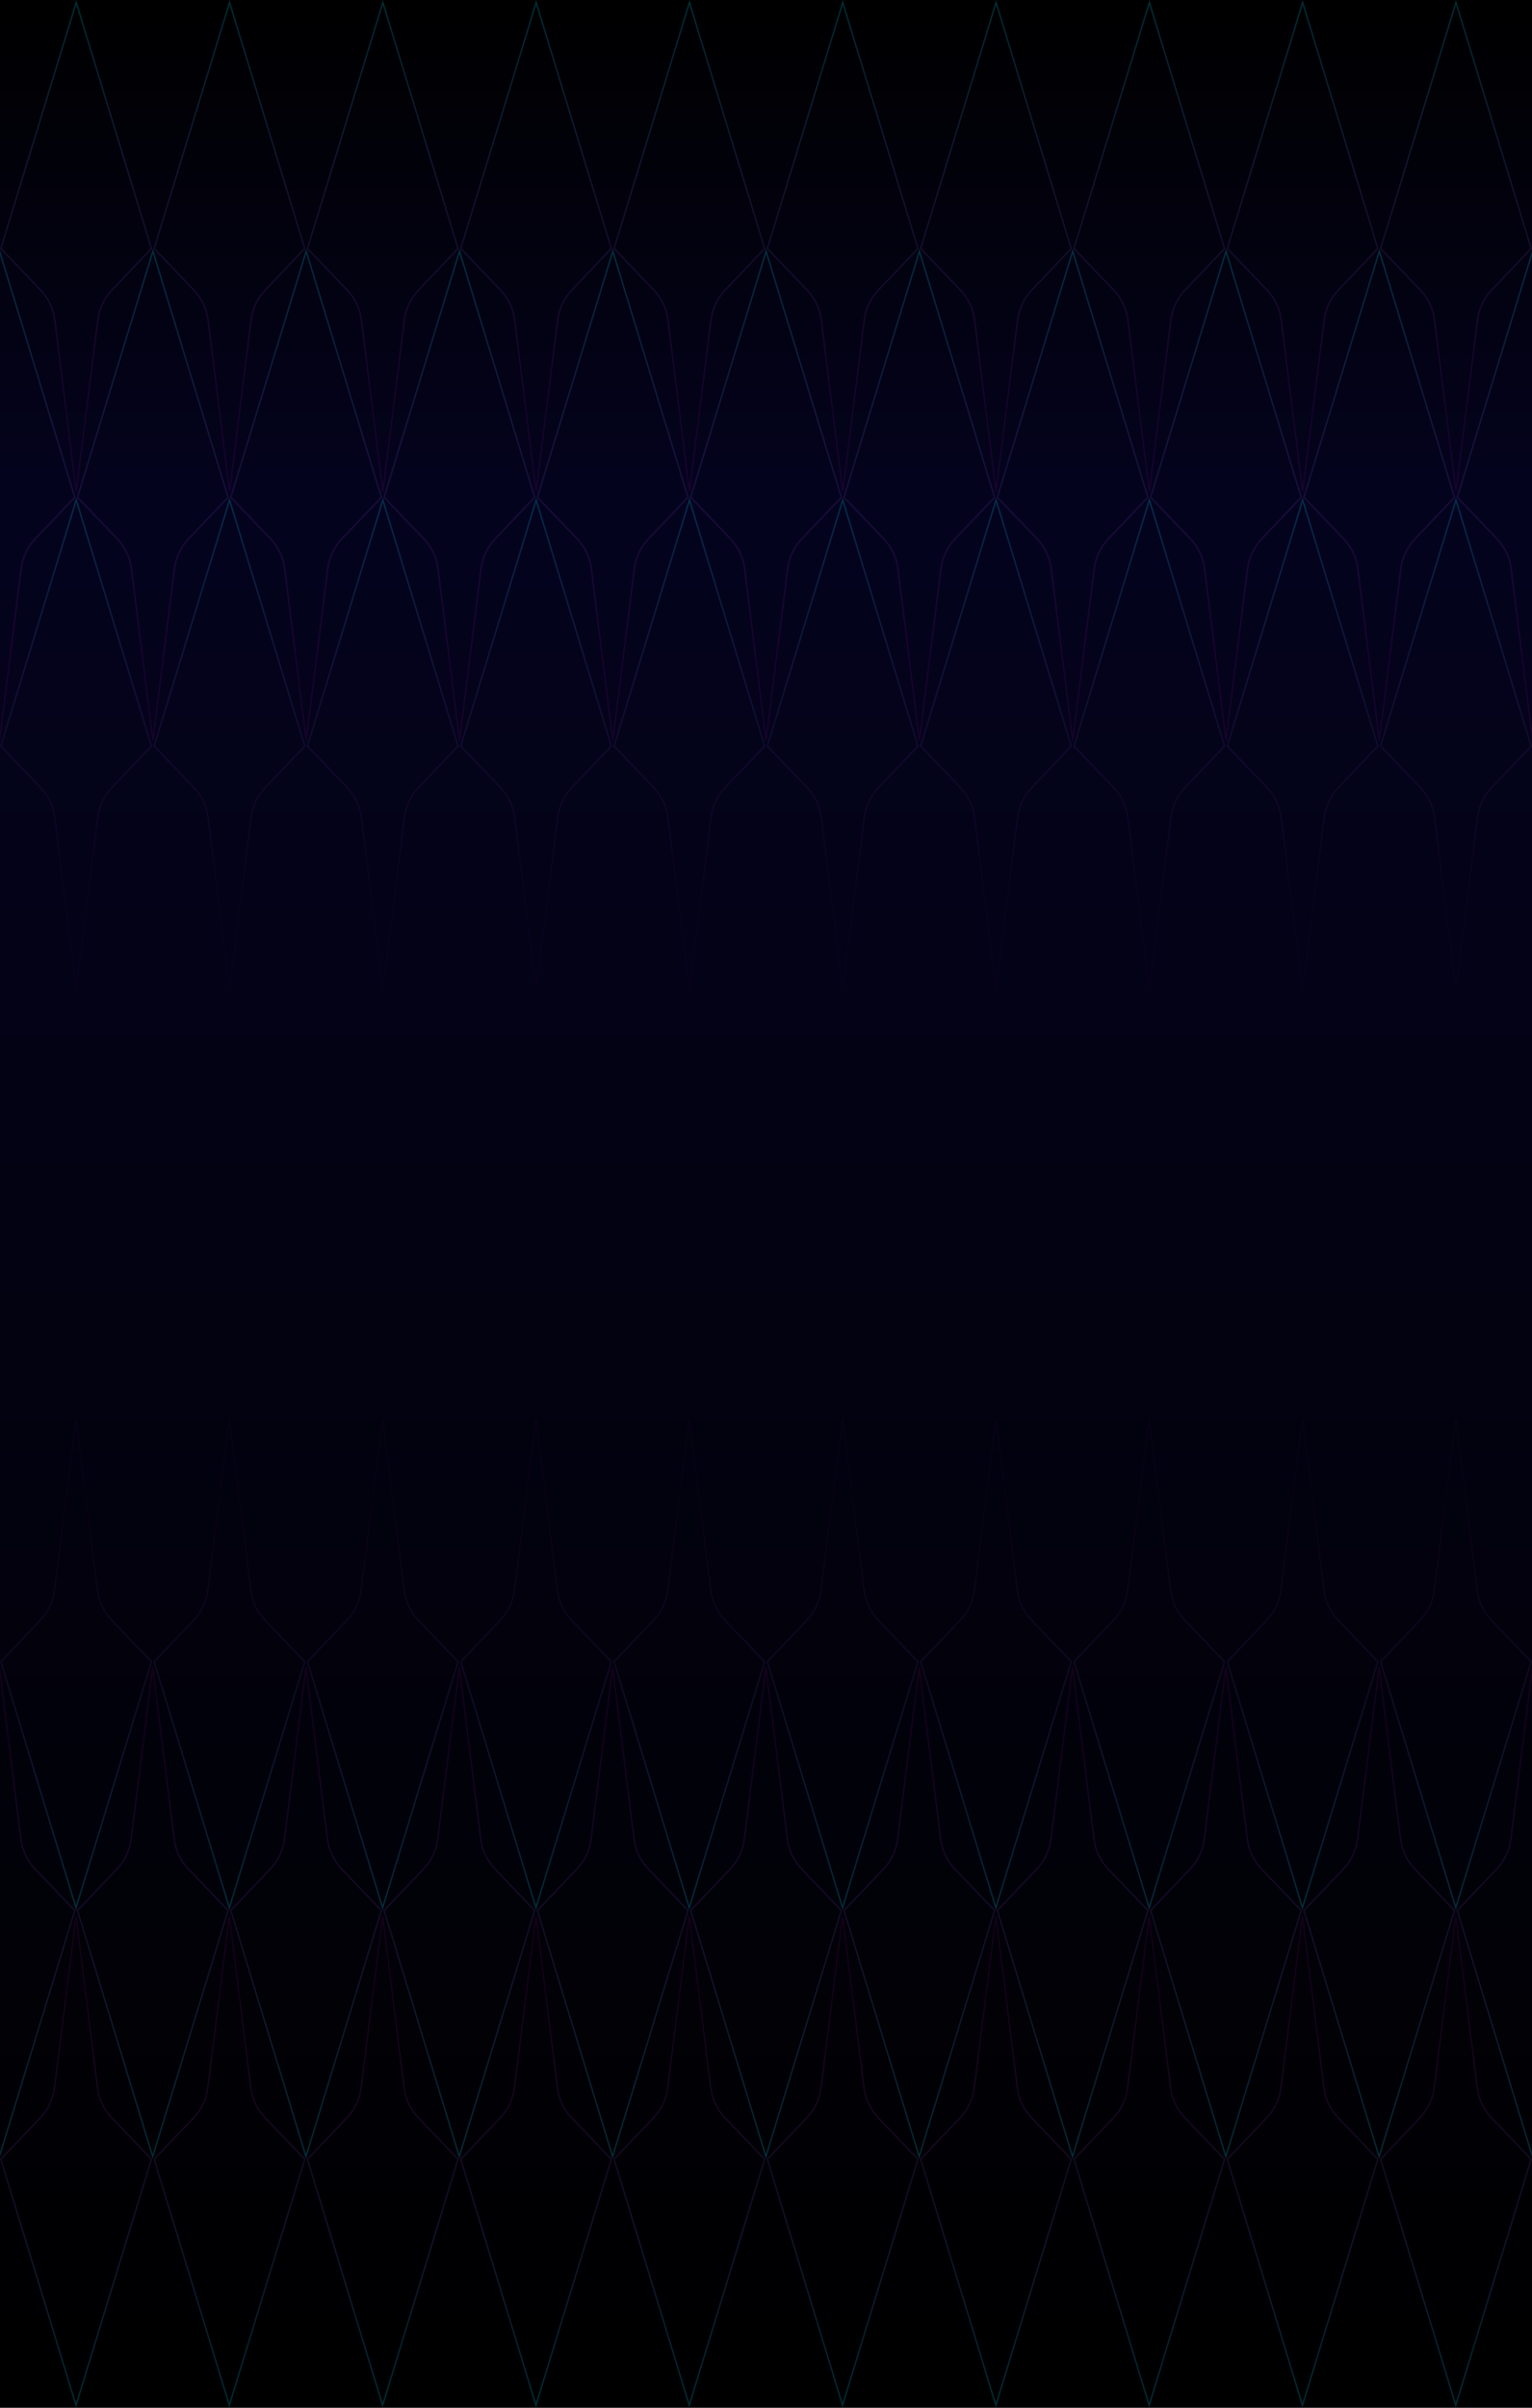 <svg width="1479" height="2323" viewBox="0 0 1479 2323" fill="none" xmlns="http://www.w3.org/2000/svg">
<g clip-path="url(#clip0_44_271)">
<rect width="1479" height="2323" fill="url(#paint0_linear_44_271)"/>
<path d="M592.806 239.809L665.604 2.44L738.194 239.809L700.033 279.856C692.547 287.712 687.776 297.762 686.423 308.529L665.587 474.259L644.852 308.62C643.497 297.796 638.69 287.697 631.143 279.821L592.806 239.809Z" stroke="url(#paint1_linear_44_271)" stroke-opacity="0.2" stroke-width="1.429"/>
<path d="M740.806 239.809L813.604 2.44L886.194 239.809L848.033 279.856C840.547 287.712 835.776 297.762 834.423 308.529L813.587 474.259L792.852 308.62C791.497 297.796 786.69 287.697 779.143 279.821L740.806 239.809Z" stroke="url(#paint2_linear_44_271)" stroke-opacity="0.2" stroke-width="1.429"/>
<path d="M666.806 479.809L739.604 242.44L812.194 479.809L774.033 519.856C766.547 527.712 761.776 537.762 760.423 548.529L739.587 714.259L718.852 548.62C717.497 537.796 712.69 527.697 705.143 519.821L666.806 479.809Z" stroke="url(#paint3_linear_44_271)" stroke-opacity="0.2" stroke-width="1.429"/>
<path d="M814.806 479.809L887.604 242.44L960.194 479.809L922.033 519.856C914.547 527.712 909.776 537.762 908.423 548.529L887.587 714.259L866.852 548.62C865.497 537.796 860.69 527.697 853.143 519.821L814.806 479.809Z" stroke="url(#paint4_linear_44_271)" stroke-opacity="0.2" stroke-width="1.429"/>
<path d="M296.806 239.809L369.604 2.44L442.194 239.809L404.033 279.856C396.547 287.712 391.776 297.762 390.423 308.529L369.587 474.259L348.852 308.62C347.497 297.796 342.69 287.697 335.143 279.821L296.806 239.809Z" stroke="url(#paint5_linear_44_271)" stroke-opacity="0.2" stroke-width="1.429"/>
<path d="M444.806 239.809L517.604 2.44L590.194 239.809L552.033 279.856C544.547 287.712 539.776 297.762 538.423 308.529L517.587 474.259L496.852 308.62C495.497 297.796 490.69 287.697 483.143 279.821L444.806 239.809Z" stroke="url(#paint6_linear_44_271)" stroke-opacity="0.2" stroke-width="1.429"/>
<path d="M370.806 479.809L443.604 242.44L516.194 479.809L478.033 519.856C470.547 527.712 465.776 537.762 464.423 548.529L443.587 714.259L422.852 548.62C421.497 537.796 416.69 527.697 409.143 519.821L370.806 479.809Z" stroke="url(#paint7_linear_44_271)" stroke-opacity="0.2" stroke-width="1.429"/>
<path d="M518.806 479.809L591.604 242.44L664.194 479.809L626.033 519.856C618.547 527.712 613.776 537.762 612.423 548.529L591.587 714.259L570.852 548.62C569.497 537.796 564.69 527.697 557.143 519.821L518.806 479.809Z" stroke="url(#paint8_linear_44_271)" stroke-opacity="0.2" stroke-width="1.429"/>
<path d="M0.806 239.809L73.603 2.44L146.194 239.809L108.033 279.856C100.547 287.712 95.776 297.762 94.423 308.529L73.587 474.259L52.852 308.62C51.497 297.796 46.69 287.697 39.143 279.821L0.806 239.809Z" stroke="url(#paint9_linear_44_271)" stroke-opacity="0.2" stroke-width="1.429"/>
<path d="M-73.194 479.809L-0.396 242.44L72.195 479.809L34.033 519.856C26.547 527.712 21.776 537.762 20.423 548.529L-0.413 714.259L-21.148 548.62C-22.503 537.796 -27.31 527.697 -34.857 519.821L-73.194 479.809Z" stroke="url(#paint10_linear_44_271)" stroke-opacity="0.2" stroke-width="1.429"/>
<path d="M148.806 239.809L221.604 2.44L294.194 239.809L256.033 279.856C248.547 287.712 243.776 297.762 242.423 308.529L221.587 474.259L200.852 308.62C199.497 297.796 194.69 287.697 187.143 279.821L148.806 239.809Z" stroke="url(#paint11_linear_44_271)" stroke-opacity="0.2" stroke-width="1.429"/>
<path d="M74.806 479.809L147.604 242.44L220.194 479.809L182.033 519.856C174.547 527.712 169.776 537.762 168.423 548.529L147.587 714.259L126.852 548.62C125.497 537.796 120.69 527.697 113.143 519.821L74.806 479.809Z" stroke="url(#paint12_linear_44_271)" stroke-opacity="0.2" stroke-width="1.429"/>
<path d="M222.806 479.809L295.604 242.44L368.194 479.809L330.033 519.856C322.547 527.712 317.776 537.762 316.423 548.529L295.587 714.259L274.852 548.62C273.497 537.796 268.69 527.697 261.143 519.821L222.806 479.809Z" stroke="url(#paint13_linear_44_271)" stroke-opacity="0.2" stroke-width="1.429"/>
<path d="M1184.81 239.809L1257.6 2.44L1330.19 239.809L1292.03 279.856C1284.55 287.712 1279.78 297.762 1278.42 308.529L1257.59 474.259L1236.85 308.62C1235.5 297.796 1230.69 287.697 1223.14 279.821L1184.81 239.809Z" stroke="url(#paint14_linear_44_271)" stroke-opacity="0.2" stroke-width="1.429"/>
<path d="M1332.81 239.809L1405.6 2.44L1478.19 239.809L1440.03 279.856C1432.55 287.712 1427.78 297.762 1426.42 308.529L1405.59 474.259L1384.85 308.62C1383.5 297.796 1378.69 287.697 1371.14 279.821L1332.81 239.809Z" stroke="url(#paint15_linear_44_271)" stroke-opacity="0.2" stroke-width="1.429"/>
<path d="M1258.81 479.809L1331.6 242.44L1404.19 479.809L1366.03 519.856C1358.55 527.712 1353.78 537.762 1352.42 548.529L1331.59 714.259L1310.85 548.62C1309.5 537.796 1304.69 527.697 1297.14 519.821L1258.81 479.809Z" stroke="url(#paint16_linear_44_271)" stroke-opacity="0.2" stroke-width="1.429"/>
<path d="M888.806 239.809L961.604 2.44L1034.19 239.809L996.033 279.856C988.547 287.712 983.776 297.762 982.423 308.529L961.587 474.259L940.852 308.62C939.497 297.796 934.69 287.697 927.143 279.821L888.806 239.809Z" stroke="url(#paint17_linear_44_271)" stroke-opacity="0.2" stroke-width="1.429"/>
<path d="M1036.81 239.809L1109.6 2.44L1182.19 239.809L1144.03 279.856C1136.55 287.712 1131.78 297.762 1130.42 308.529L1109.59 474.259L1088.85 308.62C1087.5 297.796 1082.69 287.697 1075.14 279.821L1036.81 239.809Z" stroke="url(#paint18_linear_44_271)" stroke-opacity="0.2" stroke-width="1.429"/>
<path d="M962.806 479.809L1035.6 242.44L1108.19 479.809L1070.03 519.856C1062.55 527.712 1057.78 537.762 1056.42 548.529L1035.59 714.259L1014.85 548.62C1013.5 537.796 1008.69 527.697 1001.14 519.821L962.806 479.809Z" stroke="url(#paint19_linear_44_271)" stroke-opacity="0.2" stroke-width="1.429"/>
<path d="M1110.81 479.809L1183.6 242.44L1256.19 479.809L1218.03 519.856C1210.55 527.712 1205.78 537.762 1204.42 548.529L1183.59 714.259L1162.85 548.62C1161.5 537.796 1156.69 527.697 1149.14 519.821L1110.81 479.809Z" stroke="url(#paint20_linear_44_271)" stroke-opacity="0.2" stroke-width="1.429"/>
<path d="M1406.81 479.809L1479.6 242.44L1552.19 479.809L1514.03 519.856C1506.55 527.712 1501.78 537.762 1500.42 548.529L1479.59 714.259L1458.85 548.62C1457.5 537.796 1452.69 527.697 1445.14 519.821L1406.81 479.809Z" stroke="url(#paint21_linear_44_271)" stroke-opacity="0.2" stroke-width="1.429"/>
<path d="M592.806 719.809L665.604 482.44L738.194 719.809L700.033 759.856C692.547 767.712 687.776 777.762 686.423 788.529L665.587 954.259L644.852 788.62C643.497 777.796 638.69 767.697 631.143 759.821L592.806 719.809Z" stroke="url(#paint22_linear_44_271)" stroke-opacity="0.2" stroke-width="1.429"/>
<path d="M740.806 719.809L813.604 482.44L886.194 719.809L848.033 759.856C840.547 767.712 835.776 777.762 834.423 788.529L813.587 954.259L792.852 788.62C791.497 777.796 786.69 767.697 779.143 759.821L740.806 719.809Z" stroke="url(#paint23_linear_44_271)" stroke-opacity="0.2" stroke-width="1.429"/>
<path d="M296.806 719.809L369.604 482.44L442.194 719.809L404.033 759.856C396.547 767.712 391.776 777.762 390.423 788.529L369.587 954.259L348.852 788.62C347.497 777.796 342.69 767.697 335.143 759.821L296.806 719.809Z" stroke="url(#paint24_linear_44_271)" stroke-opacity="0.2" stroke-width="1.429"/>
<path d="M444.806 719.809L517.604 482.44L590.194 719.809L552.033 759.856C544.547 767.712 539.776 777.762 538.423 788.529L517.587 954.259L496.852 788.62C495.497 777.796 490.69 767.697 483.143 759.821L444.806 719.809Z" stroke="url(#paint25_linear_44_271)" stroke-opacity="0.2" stroke-width="1.429"/>
<path d="M0.806 719.809L73.603 482.44L146.194 719.809L108.033 759.856C100.547 767.712 95.776 777.762 94.423 788.529L73.587 954.259L52.852 788.62C51.497 777.796 46.69 767.697 39.143 759.821L0.806 719.809Z" stroke="url(#paint26_linear_44_271)" stroke-opacity="0.2" stroke-width="1.429"/>
<path d="M148.806 719.809L221.604 482.44L294.194 719.809L256.033 759.856C248.547 767.712 243.776 777.762 242.423 788.529L221.587 954.259L200.852 788.62C199.497 777.796 194.69 767.697 187.143 759.821L148.806 719.809Z" stroke="url(#paint27_linear_44_271)" stroke-opacity="0.2" stroke-width="1.429"/>
<path d="M1184.81 719.809L1257.6 482.44L1330.19 719.809L1292.03 759.856C1284.55 767.712 1279.78 777.762 1278.42 788.529L1257.59 954.259L1236.85 788.62C1235.5 777.796 1230.69 767.697 1223.14 759.821L1184.81 719.809Z" stroke="url(#paint28_linear_44_271)" stroke-opacity="0.2" stroke-width="1.429"/>
<path d="M1332.81 719.809L1405.6 482.44L1478.19 719.809L1440.03 759.856C1432.55 767.712 1427.78 777.762 1426.42 788.529L1405.59 954.259L1384.85 788.62C1383.5 777.796 1378.69 767.697 1371.14 759.821L1332.81 719.809Z" stroke="url(#paint29_linear_44_271)" stroke-opacity="0.2" stroke-width="1.429"/>
<path d="M888.806 719.809L961.604 482.44L1034.19 719.809L996.033 759.856C988.547 767.712 983.776 777.762 982.423 788.529L961.587 954.259L940.852 788.62C939.497 777.796 934.69 767.697 927.143 759.821L888.806 719.809Z" stroke="url(#paint30_linear_44_271)" stroke-opacity="0.2" stroke-width="1.429"/>
<path d="M1036.81 719.809L1109.6 482.44L1182.19 719.809L1144.03 759.856C1136.55 767.712 1131.78 777.762 1130.42 788.529L1109.59 954.259L1088.85 788.62C1087.5 777.796 1082.69 767.697 1075.14 759.821L1036.81 719.809Z" stroke="url(#paint31_linear_44_271)" stroke-opacity="0.2" stroke-width="1.429"/>
<path d="M886.194 2083.19L813.396 2320.56L740.806 2083.19L778.967 2043.14C786.453 2035.29 791.224 2025.24 792.577 2014.47L813.413 1848.74L834.148 2014.38C835.503 2025.2 840.31 2035.3 847.857 2043.18L886.194 2083.19Z" stroke="url(#paint32_linear_44_271)" stroke-opacity="0.2" stroke-width="1.429"/>
<path d="M738.194 2083.19L665.396 2320.56L592.806 2083.19L630.967 2043.14C638.453 2035.29 643.224 2025.24 644.577 2014.47L665.413 1848.74L686.148 2014.38C687.503 2025.2 692.31 2035.3 699.857 2043.18L738.194 2083.19Z" stroke="url(#paint33_linear_44_271)" stroke-opacity="0.2" stroke-width="1.429"/>
<path d="M812.194 1843.19L739.396 2080.56L666.806 1843.19L704.967 1803.14C712.453 1795.29 717.224 1785.24 718.577 1774.47L739.413 1608.74L760.148 1774.38C761.503 1785.2 766.31 1795.3 773.857 1803.18L812.194 1843.19Z" stroke="url(#paint34_linear_44_271)" stroke-opacity="0.2" stroke-width="1.429"/>
<path d="M664.194 1843.19L591.396 2080.56L518.806 1843.19L556.967 1803.14C564.453 1795.29 569.224 1785.24 570.577 1774.47L591.413 1608.74L612.148 1774.38C613.503 1785.2 618.31 1795.3 625.857 1803.18L664.194 1843.19Z" stroke="url(#paint35_linear_44_271)" stroke-opacity="0.2" stroke-width="1.429"/>
<path d="M1182.19 2083.19L1109.4 2320.56L1036.81 2083.19L1074.97 2043.14C1082.45 2035.29 1087.22 2025.24 1088.58 2014.47L1109.41 1848.74L1130.15 2014.38C1131.5 2025.2 1136.31 2035.3 1143.86 2043.18L1182.19 2083.19Z" stroke="url(#paint36_linear_44_271)" stroke-opacity="0.2" stroke-width="1.429"/>
<path d="M1034.19 2083.19L961.396 2320.56L888.806 2083.19L926.967 2043.14C934.453 2035.29 939.224 2025.24 940.577 2014.47L961.413 1848.74L982.148 2014.38C983.503 2025.2 988.31 2035.3 995.857 2043.18L1034.19 2083.19Z" stroke="url(#paint37_linear_44_271)" stroke-opacity="0.2" stroke-width="1.429"/>
<path d="M1108.19 1843.19L1035.4 2080.56L962.806 1843.19L1000.97 1803.14C1008.45 1795.29 1013.22 1785.24 1014.58 1774.47L1035.41 1608.74L1056.15 1774.38C1057.5 1785.2 1062.31 1795.3 1069.86 1803.18L1108.19 1843.19Z" stroke="url(#paint38_linear_44_271)" stroke-opacity="0.2" stroke-width="1.429"/>
<path d="M960.194 1843.19L887.396 2080.56L814.806 1843.19L852.967 1803.14C860.453 1795.29 865.224 1785.24 866.577 1774.47L887.413 1608.74L908.148 1774.38C909.503 1785.2 914.31 1795.3 921.857 1803.18L960.194 1843.19Z" stroke="url(#paint39_linear_44_271)" stroke-opacity="0.2" stroke-width="1.429"/>
<path d="M1478.19 2083.19L1405.4 2320.56L1332.81 2083.19L1370.97 2043.14C1378.45 2035.29 1383.22 2025.24 1384.58 2014.47L1405.41 1848.74L1426.15 2014.38C1427.5 2025.2 1432.31 2035.3 1439.86 2043.18L1478.19 2083.19Z" stroke="url(#paint40_linear_44_271)" stroke-opacity="0.2" stroke-width="1.429"/>
<path d="M1330.19 2083.19L1257.4 2320.56L1184.81 2083.19L1222.97 2043.14C1230.45 2035.29 1235.22 2025.24 1236.58 2014.47L1257.41 1848.74L1278.15 2014.38C1279.5 2025.2 1284.31 2035.3 1291.86 2043.18L1330.19 2083.19Z" stroke="url(#paint41_linear_44_271)" stroke-opacity="0.2" stroke-width="1.429"/>
<path d="M1404.19 1843.19L1331.4 2080.56L1258.81 1843.19L1296.97 1803.14C1304.45 1795.29 1309.22 1785.24 1310.58 1774.47L1331.41 1608.74L1352.15 1774.38C1353.5 1785.2 1358.31 1795.3 1365.86 1803.18L1404.19 1843.19Z" stroke="url(#paint42_linear_44_271)" stroke-opacity="0.2" stroke-width="1.429"/>
<path d="M1256.19 1843.19L1183.4 2080.56L1110.81 1843.19L1148.97 1803.14C1156.45 1795.29 1161.22 1785.24 1162.58 1774.47L1183.41 1608.74L1204.15 1774.38C1205.5 1785.2 1210.31 1795.3 1217.86 1803.18L1256.19 1843.19Z" stroke="url(#paint43_linear_44_271)" stroke-opacity="0.2" stroke-width="1.429"/>
<path d="M294.194 2083.19L221.396 2320.56L148.806 2083.19L186.967 2043.14C194.453 2035.29 199.224 2025.24 200.577 2014.47L221.413 1848.74L242.148 2014.38C243.503 2025.2 248.31 2035.3 255.857 2043.18L294.194 2083.19Z" stroke="url(#paint44_linear_44_271)" stroke-opacity="0.2" stroke-width="1.429"/>
<path d="M146.194 2083.19L73.397 2320.56L0.806 2083.19L38.967 2043.14C46.453 2035.29 51.224 2025.24 52.577 2014.47L73.413 1848.74L94.148 2014.38C95.503 2025.2 100.31 2035.3 107.857 2043.18L146.194 2083.19Z" stroke="url(#paint45_linear_44_271)" stroke-opacity="0.2" stroke-width="1.429"/>
<path d="M220.194 1843.19L147.396 2080.56L74.806 1843.19L112.967 1803.14C120.453 1795.29 125.224 1785.24 126.577 1774.47L147.413 1608.74L168.148 1774.38C169.503 1785.2 174.31 1795.3 181.857 1803.18L220.194 1843.19Z" stroke="url(#paint46_linear_44_271)" stroke-opacity="0.2" stroke-width="1.429"/>
<path d="M72.194 1843.19L-0.604 2080.56L-73.194 1843.19L-35.033 1803.14C-27.547 1795.29 -22.776 1785.24 -21.423 1774.47L-0.587 1608.74L20.148 1774.38C21.503 1785.2 26.31 1795.3 33.857 1803.18L72.194 1843.19Z" stroke="url(#paint47_linear_44_271)" stroke-opacity="0.2" stroke-width="1.429"/>
<path d="M590.194 2083.19L517.396 2320.56L444.806 2083.19L482.967 2043.14C490.453 2035.29 495.224 2025.24 496.577 2014.47L517.413 1848.74L538.148 2014.38C539.503 2025.2 544.31 2035.3 551.857 2043.18L590.194 2083.19Z" stroke="url(#paint48_linear_44_271)" stroke-opacity="0.2" stroke-width="1.429"/>
<path d="M442.194 2083.19L369.396 2320.56L296.806 2083.19L334.967 2043.14C342.453 2035.29 347.224 2025.24 348.577 2014.47L369.413 1848.74L390.148 2014.38C391.503 2025.2 396.31 2035.3 403.857 2043.18L442.194 2083.19Z" stroke="url(#paint49_linear_44_271)" stroke-opacity="0.2" stroke-width="1.429"/>
<path d="M516.194 1843.19L443.396 2080.56L370.806 1843.19L408.967 1803.14C416.453 1795.29 421.224 1785.24 422.577 1774.47L443.413 1608.74L464.148 1774.38C465.503 1785.2 470.31 1795.3 477.857 1803.18L516.194 1843.19Z" stroke="url(#paint50_linear_44_271)" stroke-opacity="0.2" stroke-width="1.429"/>
<path d="M368.194 1843.19L295.396 2080.56L222.806 1843.19L260.967 1803.14C268.453 1795.29 273.224 1785.24 274.577 1774.47L295.413 1608.74L316.148 1774.38C317.503 1785.2 322.31 1795.3 329.857 1803.18L368.194 1843.19Z" stroke="url(#paint51_linear_44_271)" stroke-opacity="0.2" stroke-width="1.429"/>
<path d="M886.194 1603.19L813.396 1840.56L740.806 1603.19L778.967 1563.14C786.453 1555.29 791.224 1545.24 792.577 1534.47L813.413 1368.74L834.148 1534.38C835.503 1545.2 840.31 1555.3 847.857 1563.18L886.194 1603.19Z" stroke="url(#paint52_linear_44_271)" stroke-opacity="0.2" stroke-width="1.429"/>
<path d="M738.194 1603.19L665.396 1840.56L592.806 1603.19L630.967 1563.14C638.453 1555.29 643.224 1545.24 644.577 1534.47L665.413 1368.74L686.148 1534.38C687.503 1545.2 692.31 1555.3 699.857 1563.18L738.194 1603.19Z" stroke="url(#paint53_linear_44_271)" stroke-opacity="0.2" stroke-width="1.429"/>
<path d="M1182.19 1603.19L1109.4 1840.56L1036.81 1603.19L1074.97 1563.14C1082.45 1555.29 1087.22 1545.24 1088.58 1534.47L1109.41 1368.74L1130.15 1534.38C1131.5 1545.2 1136.31 1555.3 1143.86 1563.18L1182.19 1603.19Z" stroke="url(#paint54_linear_44_271)" stroke-opacity="0.2" stroke-width="1.429"/>
<path d="M1034.19 1603.19L961.396 1840.56L888.806 1603.19L926.967 1563.14C934.453 1555.29 939.224 1545.24 940.577 1534.47L961.413 1368.74L982.148 1534.38C983.503 1545.2 988.31 1555.3 995.857 1563.18L1034.19 1603.19Z" stroke="url(#paint55_linear_44_271)" stroke-opacity="0.2" stroke-width="1.429"/>
<path d="M1478.19 1603.19L1405.4 1840.56L1332.81 1603.19L1370.97 1563.14C1378.45 1555.29 1383.22 1545.24 1384.58 1534.47L1405.41 1368.74L1426.15 1534.38C1427.5 1545.2 1432.31 1555.3 1439.86 1563.18L1478.19 1603.19Z" stroke="url(#paint56_linear_44_271)" stroke-opacity="0.2" stroke-width="1.429"/>
<path d="M1330.19 1603.19L1257.4 1840.56L1184.81 1603.19L1222.97 1563.14C1230.45 1555.29 1235.22 1545.24 1236.58 1534.47L1257.41 1368.74L1278.15 1534.38C1279.5 1545.2 1284.31 1555.3 1291.86 1563.18L1330.19 1603.19Z" stroke="url(#paint57_linear_44_271)" stroke-opacity="0.2" stroke-width="1.429"/>
<path d="M294.194 1603.19L221.396 1840.56L148.806 1603.19L186.967 1563.14C194.453 1555.29 199.224 1545.24 200.577 1534.47L221.413 1368.74L242.148 1534.38C243.503 1545.2 248.31 1555.3 255.857 1563.18L294.194 1603.19Z" stroke="url(#paint58_linear_44_271)" stroke-opacity="0.2" stroke-width="1.429"/>
<path d="M146.194 1603.19L73.397 1840.56L0.806 1603.19L38.967 1563.14C46.453 1555.29 51.224 1545.24 52.577 1534.47L73.413 1368.74L94.148 1534.38C95.503 1545.2 100.31 1555.3 107.857 1563.18L146.194 1603.19Z" stroke="url(#paint59_linear_44_271)" stroke-opacity="0.2" stroke-width="1.429"/>
<path d="M590.194 1603.19L517.396 1840.56L444.806 1603.19L482.967 1563.14C490.453 1555.29 495.224 1545.24 496.577 1534.47L517.413 1368.74L538.148 1534.38C539.503 1545.2 544.31 1555.3 551.857 1563.18L590.194 1603.19Z" stroke="url(#paint60_linear_44_271)" stroke-opacity="0.2" stroke-width="1.429"/>
<path d="M442.194 1603.19L369.396 1840.56L296.806 1603.19L334.967 1563.14C342.453 1555.29 347.224 1545.24 348.577 1534.47L369.413 1368.74L390.148 1534.38C391.503 1545.2 396.31 1555.3 403.857 1563.18L442.194 1603.19Z" stroke="url(#paint61_linear_44_271)" stroke-opacity="0.2" stroke-width="1.429"/>
<path d="M1552.19 1843.19L1479.4 2080.56L1406.81 1843.19L1444.97 1803.14C1452.45 1795.29 1457.22 1785.24 1458.58 1774.47L1479.41 1608.74L1500.15 1774.38C1501.5 1785.2 1506.31 1795.3 1513.86 1803.18L1552.19 1843.19Z" stroke="url(#paint62_linear_44_271)" stroke-opacity="0.2" stroke-width="1.429"/>
</g>
<defs>
<linearGradient id="paint0_linear_44_271" x1="739.5" y1="0" x2="739.5" y2="2323" gradientUnits="userSpaceOnUse">
<stop/>
<stop offset="0.205" stop-color="#04031E"/>
<stop offset="1"/>
</linearGradient>
<linearGradient id="paint1_linear_44_271" x1="665.604" y1="0" x2="665.604" y2="395.892" gradientUnits="userSpaceOnUse">
<stop stop-color="#00D9FF"/>
<stop offset="1" stop-color="#FF02EE" stop-opacity="0.4"/>
</linearGradient>
<linearGradient id="paint2_linear_44_271" x1="813.604" y1="0" x2="813.604" y2="395.892" gradientUnits="userSpaceOnUse">
<stop stop-color="#00D9FF"/>
<stop offset="1" stop-color="#FF02EE" stop-opacity="0.4"/>
</linearGradient>
<linearGradient id="paint3_linear_44_271" x1="739.604" y1="240" x2="739.604" y2="635.892" gradientUnits="userSpaceOnUse">
<stop stop-color="#00D9FF"/>
<stop offset="1" stop-color="#FF02EE" stop-opacity="0.4"/>
</linearGradient>
<linearGradient id="paint4_linear_44_271" x1="887.604" y1="240" x2="887.604" y2="635.892" gradientUnits="userSpaceOnUse">
<stop stop-color="#00D9FF"/>
<stop offset="1" stop-color="#FF02EE" stop-opacity="0.4"/>
</linearGradient>
<linearGradient id="paint5_linear_44_271" x1="369.604" y1="0" x2="369.604" y2="395.892" gradientUnits="userSpaceOnUse">
<stop stop-color="#00D9FF"/>
<stop offset="1" stop-color="#FF02EE" stop-opacity="0.4"/>
</linearGradient>
<linearGradient id="paint6_linear_44_271" x1="517.604" y1="0" x2="517.604" y2="395.892" gradientUnits="userSpaceOnUse">
<stop stop-color="#00D9FF"/>
<stop offset="1" stop-color="#FF02EE" stop-opacity="0.4"/>
</linearGradient>
<linearGradient id="paint7_linear_44_271" x1="443.604" y1="240" x2="443.604" y2="635.892" gradientUnits="userSpaceOnUse">
<stop stop-color="#00D9FF"/>
<stop offset="1" stop-color="#FF02EE" stop-opacity="0.4"/>
</linearGradient>
<linearGradient id="paint8_linear_44_271" x1="591.604" y1="240" x2="591.604" y2="635.892" gradientUnits="userSpaceOnUse">
<stop stop-color="#00D9FF"/>
<stop offset="1" stop-color="#FF02EE" stop-opacity="0.4"/>
</linearGradient>
<linearGradient id="paint9_linear_44_271" x1="73.605" y1="0" x2="73.605" y2="395.892" gradientUnits="userSpaceOnUse">
<stop stop-color="#00D9FF"/>
<stop offset="1" stop-color="#FF02EE" stop-opacity="0.4"/>
</linearGradient>
<linearGradient id="paint10_linear_44_271" x1="-0.396" y1="240" x2="-0.396" y2="635.892" gradientUnits="userSpaceOnUse">
<stop stop-color="#00D9FF"/>
<stop offset="1" stop-color="#FF02EE" stop-opacity="0.4"/>
</linearGradient>
<linearGradient id="paint11_linear_44_271" x1="221.604" y1="0" x2="221.604" y2="395.892" gradientUnits="userSpaceOnUse">
<stop stop-color="#00D9FF"/>
<stop offset="1" stop-color="#FF02EE" stop-opacity="0.4"/>
</linearGradient>
<linearGradient id="paint12_linear_44_271" x1="147.604" y1="240" x2="147.604" y2="635.892" gradientUnits="userSpaceOnUse">
<stop stop-color="#00D9FF"/>
<stop offset="1" stop-color="#FF02EE" stop-opacity="0.4"/>
</linearGradient>
<linearGradient id="paint13_linear_44_271" x1="295.604" y1="240" x2="295.604" y2="635.892" gradientUnits="userSpaceOnUse">
<stop stop-color="#00D9FF"/>
<stop offset="1" stop-color="#FF02EE" stop-opacity="0.4"/>
</linearGradient>
<linearGradient id="paint14_linear_44_271" x1="1257.6" y1="0" x2="1257.6" y2="395.892" gradientUnits="userSpaceOnUse">
<stop stop-color="#00D9FF"/>
<stop offset="1" stop-color="#FF02EE" stop-opacity="0.4"/>
</linearGradient>
<linearGradient id="paint15_linear_44_271" x1="1405.6" y1="0" x2="1405.6" y2="395.892" gradientUnits="userSpaceOnUse">
<stop stop-color="#00D9FF"/>
<stop offset="1" stop-color="#FF02EE" stop-opacity="0.4"/>
</linearGradient>
<linearGradient id="paint16_linear_44_271" x1="1331.6" y1="240" x2="1331.6" y2="635.892" gradientUnits="userSpaceOnUse">
<stop stop-color="#00D9FF"/>
<stop offset="1" stop-color="#FF02EE" stop-opacity="0.4"/>
</linearGradient>
<linearGradient id="paint17_linear_44_271" x1="961.604" y1="0" x2="961.604" y2="395.892" gradientUnits="userSpaceOnUse">
<stop stop-color="#00D9FF"/>
<stop offset="1" stop-color="#FF02EE" stop-opacity="0.4"/>
</linearGradient>
<linearGradient id="paint18_linear_44_271" x1="1109.6" y1="0" x2="1109.6" y2="395.892" gradientUnits="userSpaceOnUse">
<stop stop-color="#00D9FF"/>
<stop offset="1" stop-color="#FF02EE" stop-opacity="0.4"/>
</linearGradient>
<linearGradient id="paint19_linear_44_271" x1="1035.6" y1="240" x2="1035.6" y2="635.892" gradientUnits="userSpaceOnUse">
<stop stop-color="#00D9FF"/>
<stop offset="1" stop-color="#FF02EE" stop-opacity="0.4"/>
</linearGradient>
<linearGradient id="paint20_linear_44_271" x1="1183.6" y1="240" x2="1183.6" y2="635.892" gradientUnits="userSpaceOnUse">
<stop stop-color="#00D9FF"/>
<stop offset="1" stop-color="#FF02EE" stop-opacity="0.4"/>
</linearGradient>
<linearGradient id="paint21_linear_44_271" x1="1479.6" y1="240" x2="1479.6" y2="635.892" gradientUnits="userSpaceOnUse">
<stop stop-color="#00D9FF"/>
<stop offset="1" stop-color="#FF02EE" stop-opacity="0.4"/>
</linearGradient>
<linearGradient id="paint22_linear_44_271" x1="665.604" y1="480" x2="665.604" y2="875.892" gradientUnits="userSpaceOnUse">
<stop stop-color="#00D9FF"/>
<stop offset="1" stop-color="#FF02EE" stop-opacity="0.1"/>
</linearGradient>
<linearGradient id="paint23_linear_44_271" x1="813.604" y1="480" x2="813.604" y2="875.892" gradientUnits="userSpaceOnUse">
<stop stop-color="#00D9FF"/>
<stop offset="1" stop-color="#FF02EE" stop-opacity="0.1"/>
</linearGradient>
<linearGradient id="paint24_linear_44_271" x1="369.604" y1="480" x2="369.604" y2="875.892" gradientUnits="userSpaceOnUse">
<stop stop-color="#00D9FF"/>
<stop offset="1" stop-color="#FF02EE" stop-opacity="0.1"/>
</linearGradient>
<linearGradient id="paint25_linear_44_271" x1="517.604" y1="480" x2="517.604" y2="875.892" gradientUnits="userSpaceOnUse">
<stop stop-color="#00D9FF"/>
<stop offset="1" stop-color="#FF02EE" stop-opacity="0.1"/>
</linearGradient>
<linearGradient id="paint26_linear_44_271" x1="73.605" y1="480" x2="73.605" y2="875.892" gradientUnits="userSpaceOnUse">
<stop stop-color="#00D9FF"/>
<stop offset="1" stop-color="#FF02EE" stop-opacity="0.1"/>
</linearGradient>
<linearGradient id="paint27_linear_44_271" x1="221.604" y1="480" x2="221.604" y2="875.892" gradientUnits="userSpaceOnUse">
<stop stop-color="#00D9FF"/>
<stop offset="1" stop-color="#FF02EE" stop-opacity="0.1"/>
</linearGradient>
<linearGradient id="paint28_linear_44_271" x1="1257.6" y1="480" x2="1257.6" y2="875.892" gradientUnits="userSpaceOnUse">
<stop stop-color="#00D9FF"/>
<stop offset="1" stop-color="#FF02EE" stop-opacity="0.1"/>
</linearGradient>
<linearGradient id="paint29_linear_44_271" x1="1405.6" y1="480" x2="1405.6" y2="875.892" gradientUnits="userSpaceOnUse">
<stop stop-color="#00D9FF"/>
<stop offset="1" stop-color="#FF02EE" stop-opacity="0.1"/>
</linearGradient>
<linearGradient id="paint30_linear_44_271" x1="961.604" y1="480" x2="961.604" y2="875.892" gradientUnits="userSpaceOnUse">
<stop stop-color="#00D9FF"/>
<stop offset="1" stop-color="#FF02EE" stop-opacity="0.1"/>
</linearGradient>
<linearGradient id="paint31_linear_44_271" x1="1109.6" y1="480" x2="1109.6" y2="875.892" gradientUnits="userSpaceOnUse">
<stop stop-color="#00D9FF"/>
<stop offset="1" stop-color="#FF02EE" stop-opacity="0.1"/>
</linearGradient>
<linearGradient id="paint32_linear_44_271" x1="813.396" y1="2323" x2="813.396" y2="1927.11" gradientUnits="userSpaceOnUse">
<stop stop-color="#00D9FF"/>
<stop offset="1" stop-color="#FF02EE" stop-opacity="0.4"/>
</linearGradient>
<linearGradient id="paint33_linear_44_271" x1="665.396" y1="2323" x2="665.396" y2="1927.11" gradientUnits="userSpaceOnUse">
<stop stop-color="#00D9FF"/>
<stop offset="1" stop-color="#FF02EE" stop-opacity="0.4"/>
</linearGradient>
<linearGradient id="paint34_linear_44_271" x1="739.396" y1="2083" x2="739.396" y2="1687.11" gradientUnits="userSpaceOnUse">
<stop stop-color="#00D9FF"/>
<stop offset="1" stop-color="#FF02EE" stop-opacity="0.4"/>
</linearGradient>
<linearGradient id="paint35_linear_44_271" x1="591.396" y1="2083" x2="591.396" y2="1687.11" gradientUnits="userSpaceOnUse">
<stop stop-color="#00D9FF"/>
<stop offset="1" stop-color="#FF02EE" stop-opacity="0.4"/>
</linearGradient>
<linearGradient id="paint36_linear_44_271" x1="1109.4" y1="2323" x2="1109.4" y2="1927.11" gradientUnits="userSpaceOnUse">
<stop stop-color="#00D9FF"/>
<stop offset="1" stop-color="#FF02EE" stop-opacity="0.4"/>
</linearGradient>
<linearGradient id="paint37_linear_44_271" x1="961.396" y1="2323" x2="961.396" y2="1927.11" gradientUnits="userSpaceOnUse">
<stop stop-color="#00D9FF"/>
<stop offset="1" stop-color="#FF02EE" stop-opacity="0.4"/>
</linearGradient>
<linearGradient id="paint38_linear_44_271" x1="1035.4" y1="2083" x2="1035.4" y2="1687.11" gradientUnits="userSpaceOnUse">
<stop stop-color="#00D9FF"/>
<stop offset="1" stop-color="#FF02EE" stop-opacity="0.4"/>
</linearGradient>
<linearGradient id="paint39_linear_44_271" x1="887.396" y1="2083" x2="887.396" y2="1687.11" gradientUnits="userSpaceOnUse">
<stop stop-color="#00D9FF"/>
<stop offset="1" stop-color="#FF02EE" stop-opacity="0.4"/>
</linearGradient>
<linearGradient id="paint40_linear_44_271" x1="1405.4" y1="2323" x2="1405.4" y2="1927.11" gradientUnits="userSpaceOnUse">
<stop stop-color="#00D9FF"/>
<stop offset="1" stop-color="#FF02EE" stop-opacity="0.4"/>
</linearGradient>
<linearGradient id="paint41_linear_44_271" x1="1257.4" y1="2323" x2="1257.4" y2="1927.11" gradientUnits="userSpaceOnUse">
<stop stop-color="#00D9FF"/>
<stop offset="1" stop-color="#FF02EE" stop-opacity="0.4"/>
</linearGradient>
<linearGradient id="paint42_linear_44_271" x1="1331.4" y1="2083" x2="1331.4" y2="1687.11" gradientUnits="userSpaceOnUse">
<stop stop-color="#00D9FF"/>
<stop offset="1" stop-color="#FF02EE" stop-opacity="0.4"/>
</linearGradient>
<linearGradient id="paint43_linear_44_271" x1="1183.4" y1="2083" x2="1183.4" y2="1687.11" gradientUnits="userSpaceOnUse">
<stop stop-color="#00D9FF"/>
<stop offset="1" stop-color="#FF02EE" stop-opacity="0.4"/>
</linearGradient>
<linearGradient id="paint44_linear_44_271" x1="221.396" y1="2323" x2="221.396" y2="1927.11" gradientUnits="userSpaceOnUse">
<stop stop-color="#00D9FF"/>
<stop offset="1" stop-color="#FF02EE" stop-opacity="0.4"/>
</linearGradient>
<linearGradient id="paint45_linear_44_271" x1="73.395" y1="2323" x2="73.395" y2="1927.11" gradientUnits="userSpaceOnUse">
<stop stop-color="#00D9FF"/>
<stop offset="1" stop-color="#FF02EE" stop-opacity="0.4"/>
</linearGradient>
<linearGradient id="paint46_linear_44_271" x1="147.396" y1="2083" x2="147.396" y2="1687.11" gradientUnits="userSpaceOnUse">
<stop stop-color="#00D9FF"/>
<stop offset="1" stop-color="#FF02EE" stop-opacity="0.4"/>
</linearGradient>
<linearGradient id="paint47_linear_44_271" x1="-0.604" y1="2083" x2="-0.604" y2="1687.11" gradientUnits="userSpaceOnUse">
<stop stop-color="#00D9FF"/>
<stop offset="1" stop-color="#FF02EE" stop-opacity="0.4"/>
</linearGradient>
<linearGradient id="paint48_linear_44_271" x1="517.396" y1="2323" x2="517.396" y2="1927.11" gradientUnits="userSpaceOnUse">
<stop stop-color="#00D9FF"/>
<stop offset="1" stop-color="#FF02EE" stop-opacity="0.4"/>
</linearGradient>
<linearGradient id="paint49_linear_44_271" x1="369.396" y1="2323" x2="369.396" y2="1927.11" gradientUnits="userSpaceOnUse">
<stop stop-color="#00D9FF"/>
<stop offset="1" stop-color="#FF02EE" stop-opacity="0.4"/>
</linearGradient>
<linearGradient id="paint50_linear_44_271" x1="443.396" y1="2083" x2="443.396" y2="1687.11" gradientUnits="userSpaceOnUse">
<stop stop-color="#00D9FF"/>
<stop offset="1" stop-color="#FF02EE" stop-opacity="0.4"/>
</linearGradient>
<linearGradient id="paint51_linear_44_271" x1="295.396" y1="2083" x2="295.396" y2="1687.11" gradientUnits="userSpaceOnUse">
<stop stop-color="#00D9FF"/>
<stop offset="1" stop-color="#FF02EE" stop-opacity="0.4"/>
</linearGradient>
<linearGradient id="paint52_linear_44_271" x1="813.396" y1="1843" x2="813.396" y2="1447.11" gradientUnits="userSpaceOnUse">
<stop stop-color="#00D9FF"/>
<stop offset="1" stop-color="#FF02EE" stop-opacity="0.1"/>
</linearGradient>
<linearGradient id="paint53_linear_44_271" x1="665.396" y1="1843" x2="665.396" y2="1447.11" gradientUnits="userSpaceOnUse">
<stop stop-color="#00D9FF"/>
<stop offset="1" stop-color="#FF02EE" stop-opacity="0.1"/>
</linearGradient>
<linearGradient id="paint54_linear_44_271" x1="1109.4" y1="1843" x2="1109.4" y2="1447.11" gradientUnits="userSpaceOnUse">
<stop stop-color="#00D9FF"/>
<stop offset="1" stop-color="#FF02EE" stop-opacity="0.1"/>
</linearGradient>
<linearGradient id="paint55_linear_44_271" x1="961.396" y1="1843" x2="961.396" y2="1447.11" gradientUnits="userSpaceOnUse">
<stop stop-color="#00D9FF"/>
<stop offset="1" stop-color="#FF02EE" stop-opacity="0.1"/>
</linearGradient>
<linearGradient id="paint56_linear_44_271" x1="1405.4" y1="1843" x2="1405.4" y2="1447.11" gradientUnits="userSpaceOnUse">
<stop stop-color="#00D9FF"/>
<stop offset="1" stop-color="#FF02EE" stop-opacity="0.1"/>
</linearGradient>
<linearGradient id="paint57_linear_44_271" x1="1257.4" y1="1843" x2="1257.4" y2="1447.11" gradientUnits="userSpaceOnUse">
<stop stop-color="#00D9FF"/>
<stop offset="1" stop-color="#FF02EE" stop-opacity="0.1"/>
</linearGradient>
<linearGradient id="paint58_linear_44_271" x1="221.396" y1="1843" x2="221.396" y2="1447.11" gradientUnits="userSpaceOnUse">
<stop stop-color="#00D9FF"/>
<stop offset="1" stop-color="#FF02EE" stop-opacity="0.1"/>
</linearGradient>
<linearGradient id="paint59_linear_44_271" x1="73.395" y1="1843" x2="73.395" y2="1447.11" gradientUnits="userSpaceOnUse">
<stop stop-color="#00D9FF"/>
<stop offset="1" stop-color="#FF02EE" stop-opacity="0.1"/>
</linearGradient>
<linearGradient id="paint60_linear_44_271" x1="517.396" y1="1843" x2="517.396" y2="1447.11" gradientUnits="userSpaceOnUse">
<stop stop-color="#00D9FF"/>
<stop offset="1" stop-color="#FF02EE" stop-opacity="0.1"/>
</linearGradient>
<linearGradient id="paint61_linear_44_271" x1="369.396" y1="1843" x2="369.396" y2="1447.11" gradientUnits="userSpaceOnUse">
<stop stop-color="#00D9FF"/>
<stop offset="1" stop-color="#FF02EE" stop-opacity="0.1"/>
</linearGradient>
<linearGradient id="paint62_linear_44_271" x1="1479.4" y1="2083" x2="1479.4" y2="1687.11" gradientUnits="userSpaceOnUse">
<stop stop-color="#00D9FF"/>
<stop offset="1" stop-color="#FF02EE" stop-opacity="0.4"/>
</linearGradient>
<clipPath id="clip0_44_271">
<rect width="1479" height="2323" fill="white"/>
</clipPath>
</defs>
</svg>

